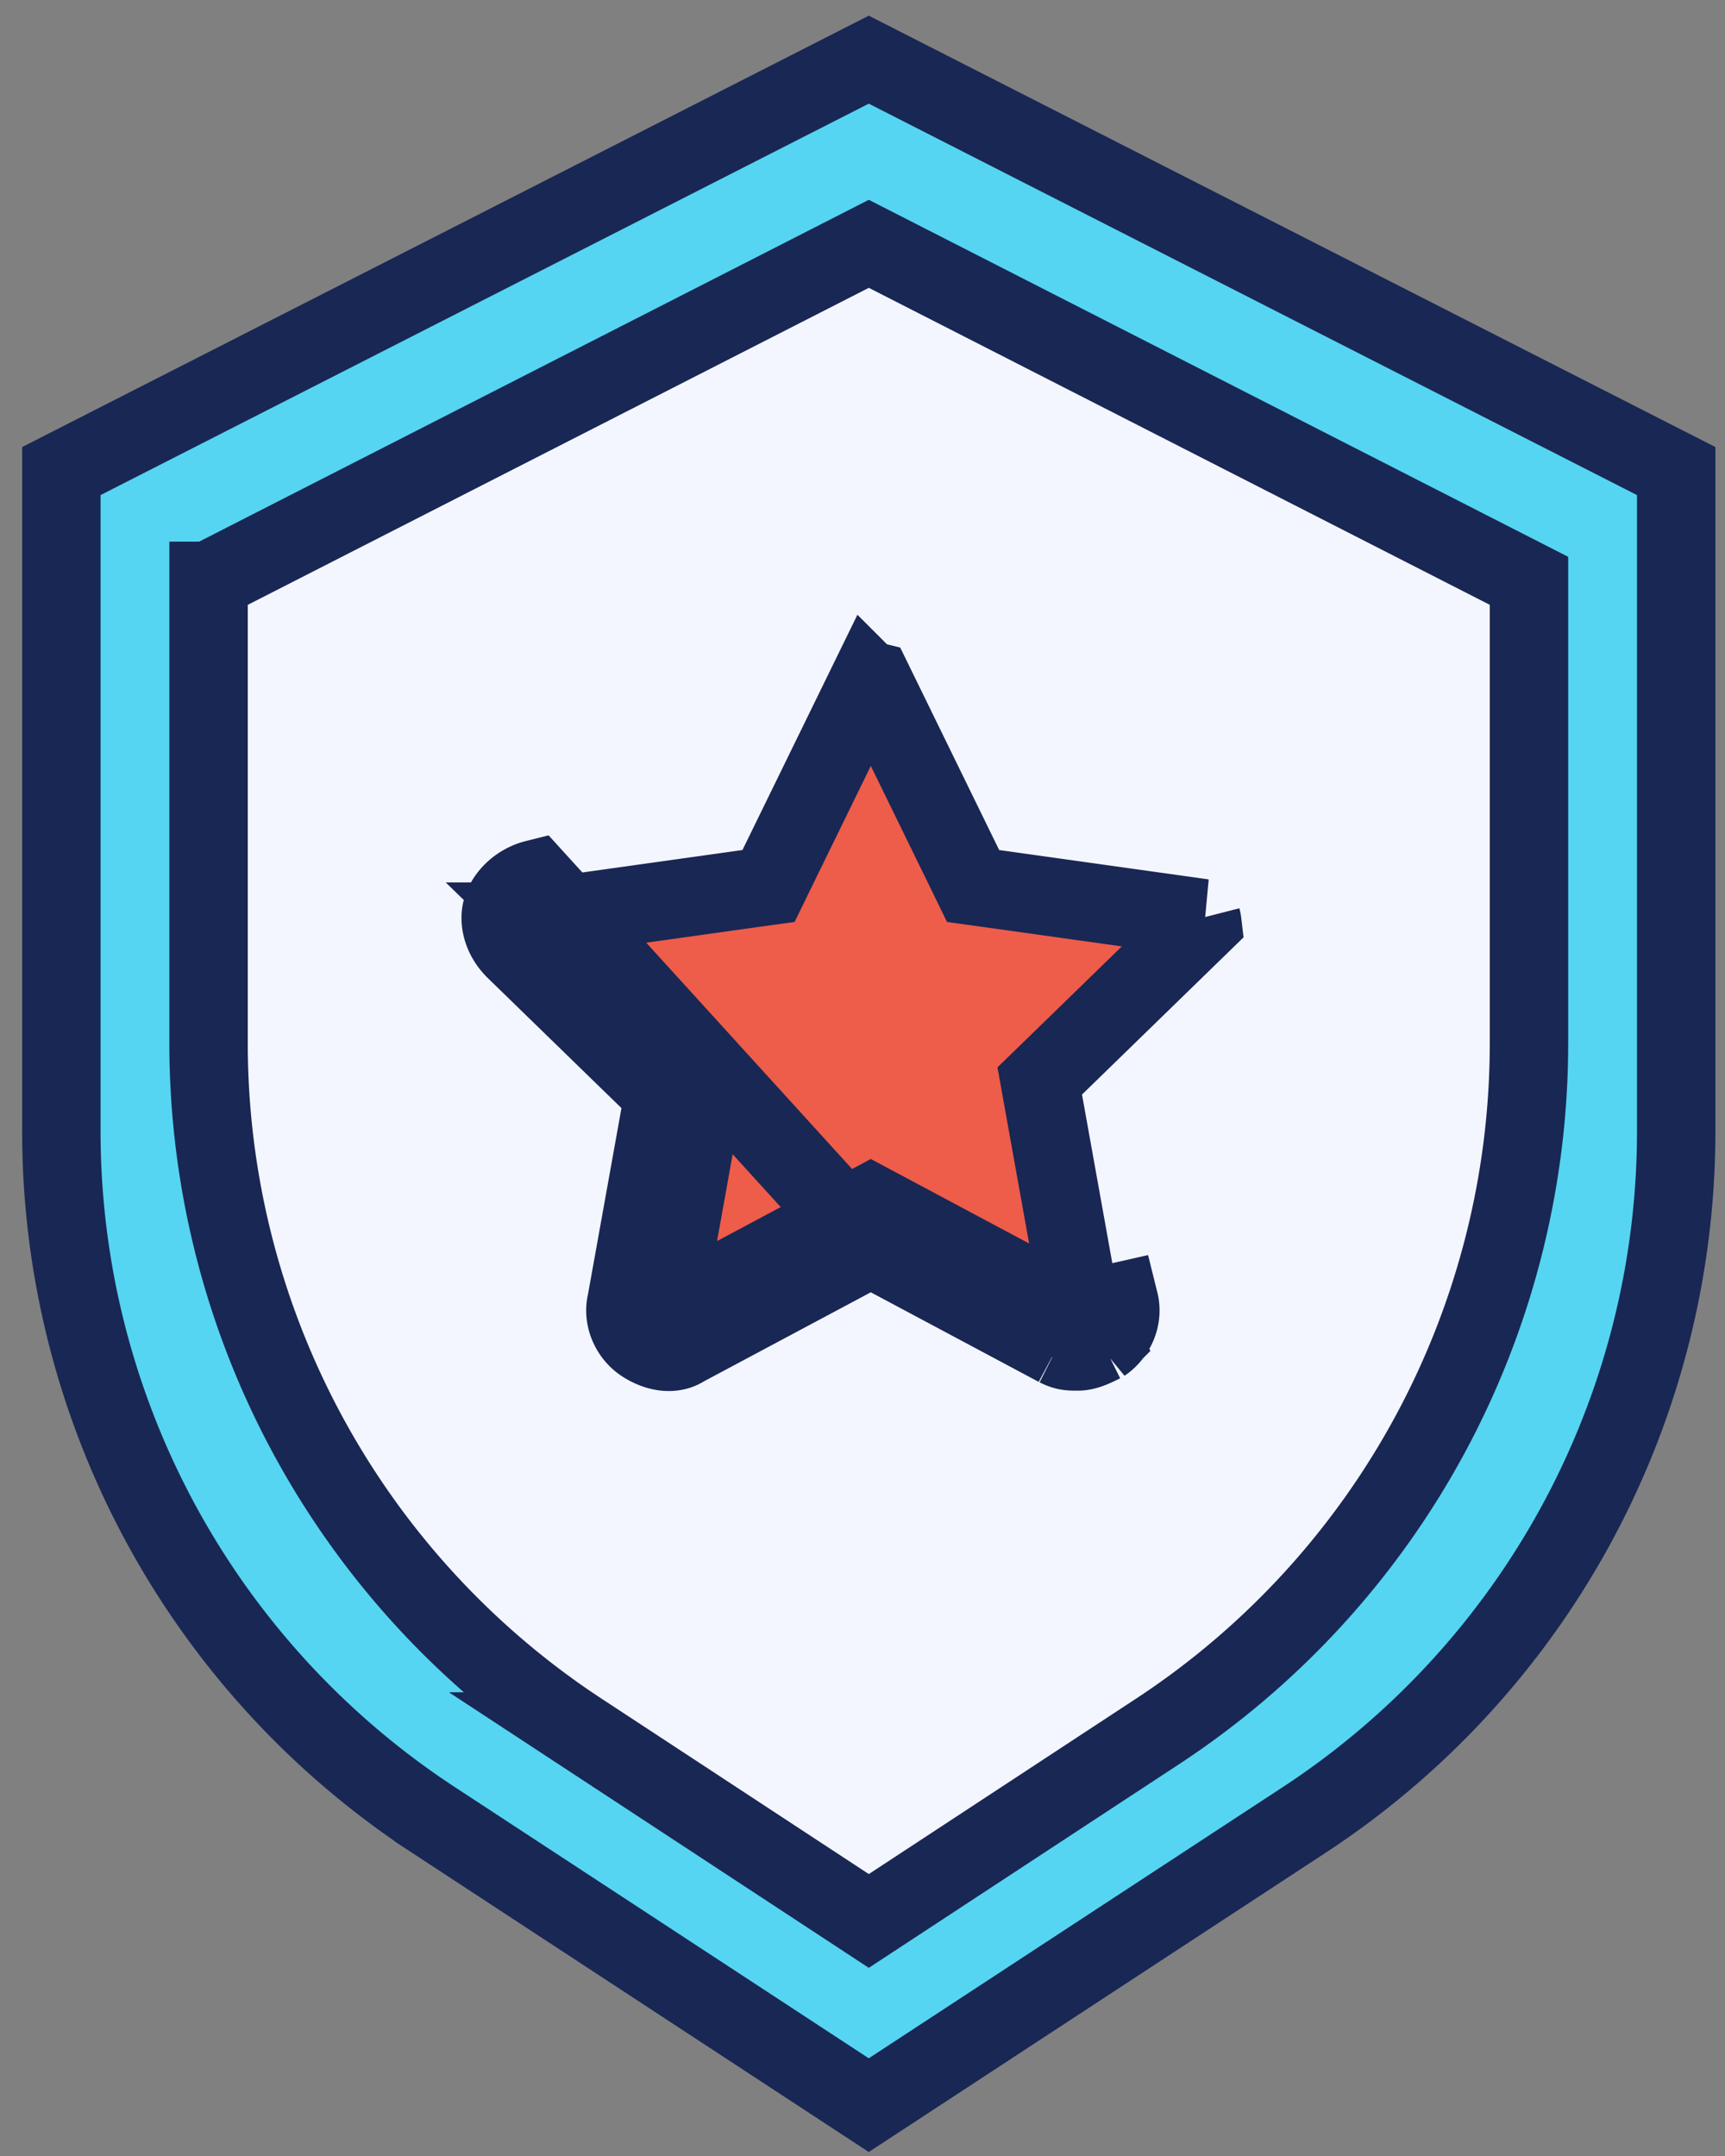 <svg width="44" height="55" viewBox="0 0 44 55" fill="none" xmlns="http://www.w3.org/2000/svg"><rect x="0" y="0" width="44" height="55" fill="#808080" stroke="none"/><path d="M1.565 12.017L22.16 1.522l20.595 10.495v16.845a21 21 0 01-9.49 17.566L22.16 53.703l-11.103-7.275a21 21 0 01-9.492-17.566V12.017z" fill="#55D5F1" stroke="#192754" stroke-width="2"/><path d="M5.321 14.817l16.84-8.597L39 14.817v11.798a21 21 0 01-9.477 17.556l-7.362 4.833-7.363-4.833A21 21 0 015.32 26.615V14.817z" fill="#F4F6FF" stroke="#192754" stroke-width="2"/><path d="M28.127 34.265l-.544-.816-.005-.008.001.009-.002-.01-.155.04.015.008-.003-.002h-.003l.005.002-.47.882m1.161-.105c-.211.105-.422.211-.634.211-.21 0-.316 0-.528-.106m1.162-.105c.317-.212.528-.635.423-1.057l-.976.22a.05.05 0 00.004-.006v-.001l.102-.05.024.048.423.846zm-1.162.105l-4.753-2.537m4.753 2.537l.446-.89-5.199-1.647m0 0l-4.753 2.537c-.317.212-.74.106-1.057-.105-.316-.212-.528-.635-.422-1.057l.95-5.286-3.802-3.7c-.317-.317-.422-.74-.317-1.057.106-.317.423-.634.845-.74l8.556 9.408zm8.433-8.415c.012.047.02.087.024.121l-3.767 3.666-.381.37.094.524.95 5.286.006.032.002.006-.029.014c-.038.018-.065.03-.085.037l-.006.002h-.04l-4.73-2.525-.471-.251-.47.251-4.719 2.518a.457.457 0 01-.062-.034l-.002-.002a.076.076 0 01-.003-.005l.002-.01.006-.033.95-5.286.095-.523-.381-.37-3.796-3.694a.285.285 0 01-.044-.057.27.27 0 01.08-.05l5.208-.73.527-.073.233-.478 2.318-4.744s0 0 0 0a.246.246 0 01.116 0l2.318 4.744.233.478.527.073 5.281.74.016.003z" fill="#EE5C4A" stroke="#192754" stroke-width="2"/></svg>